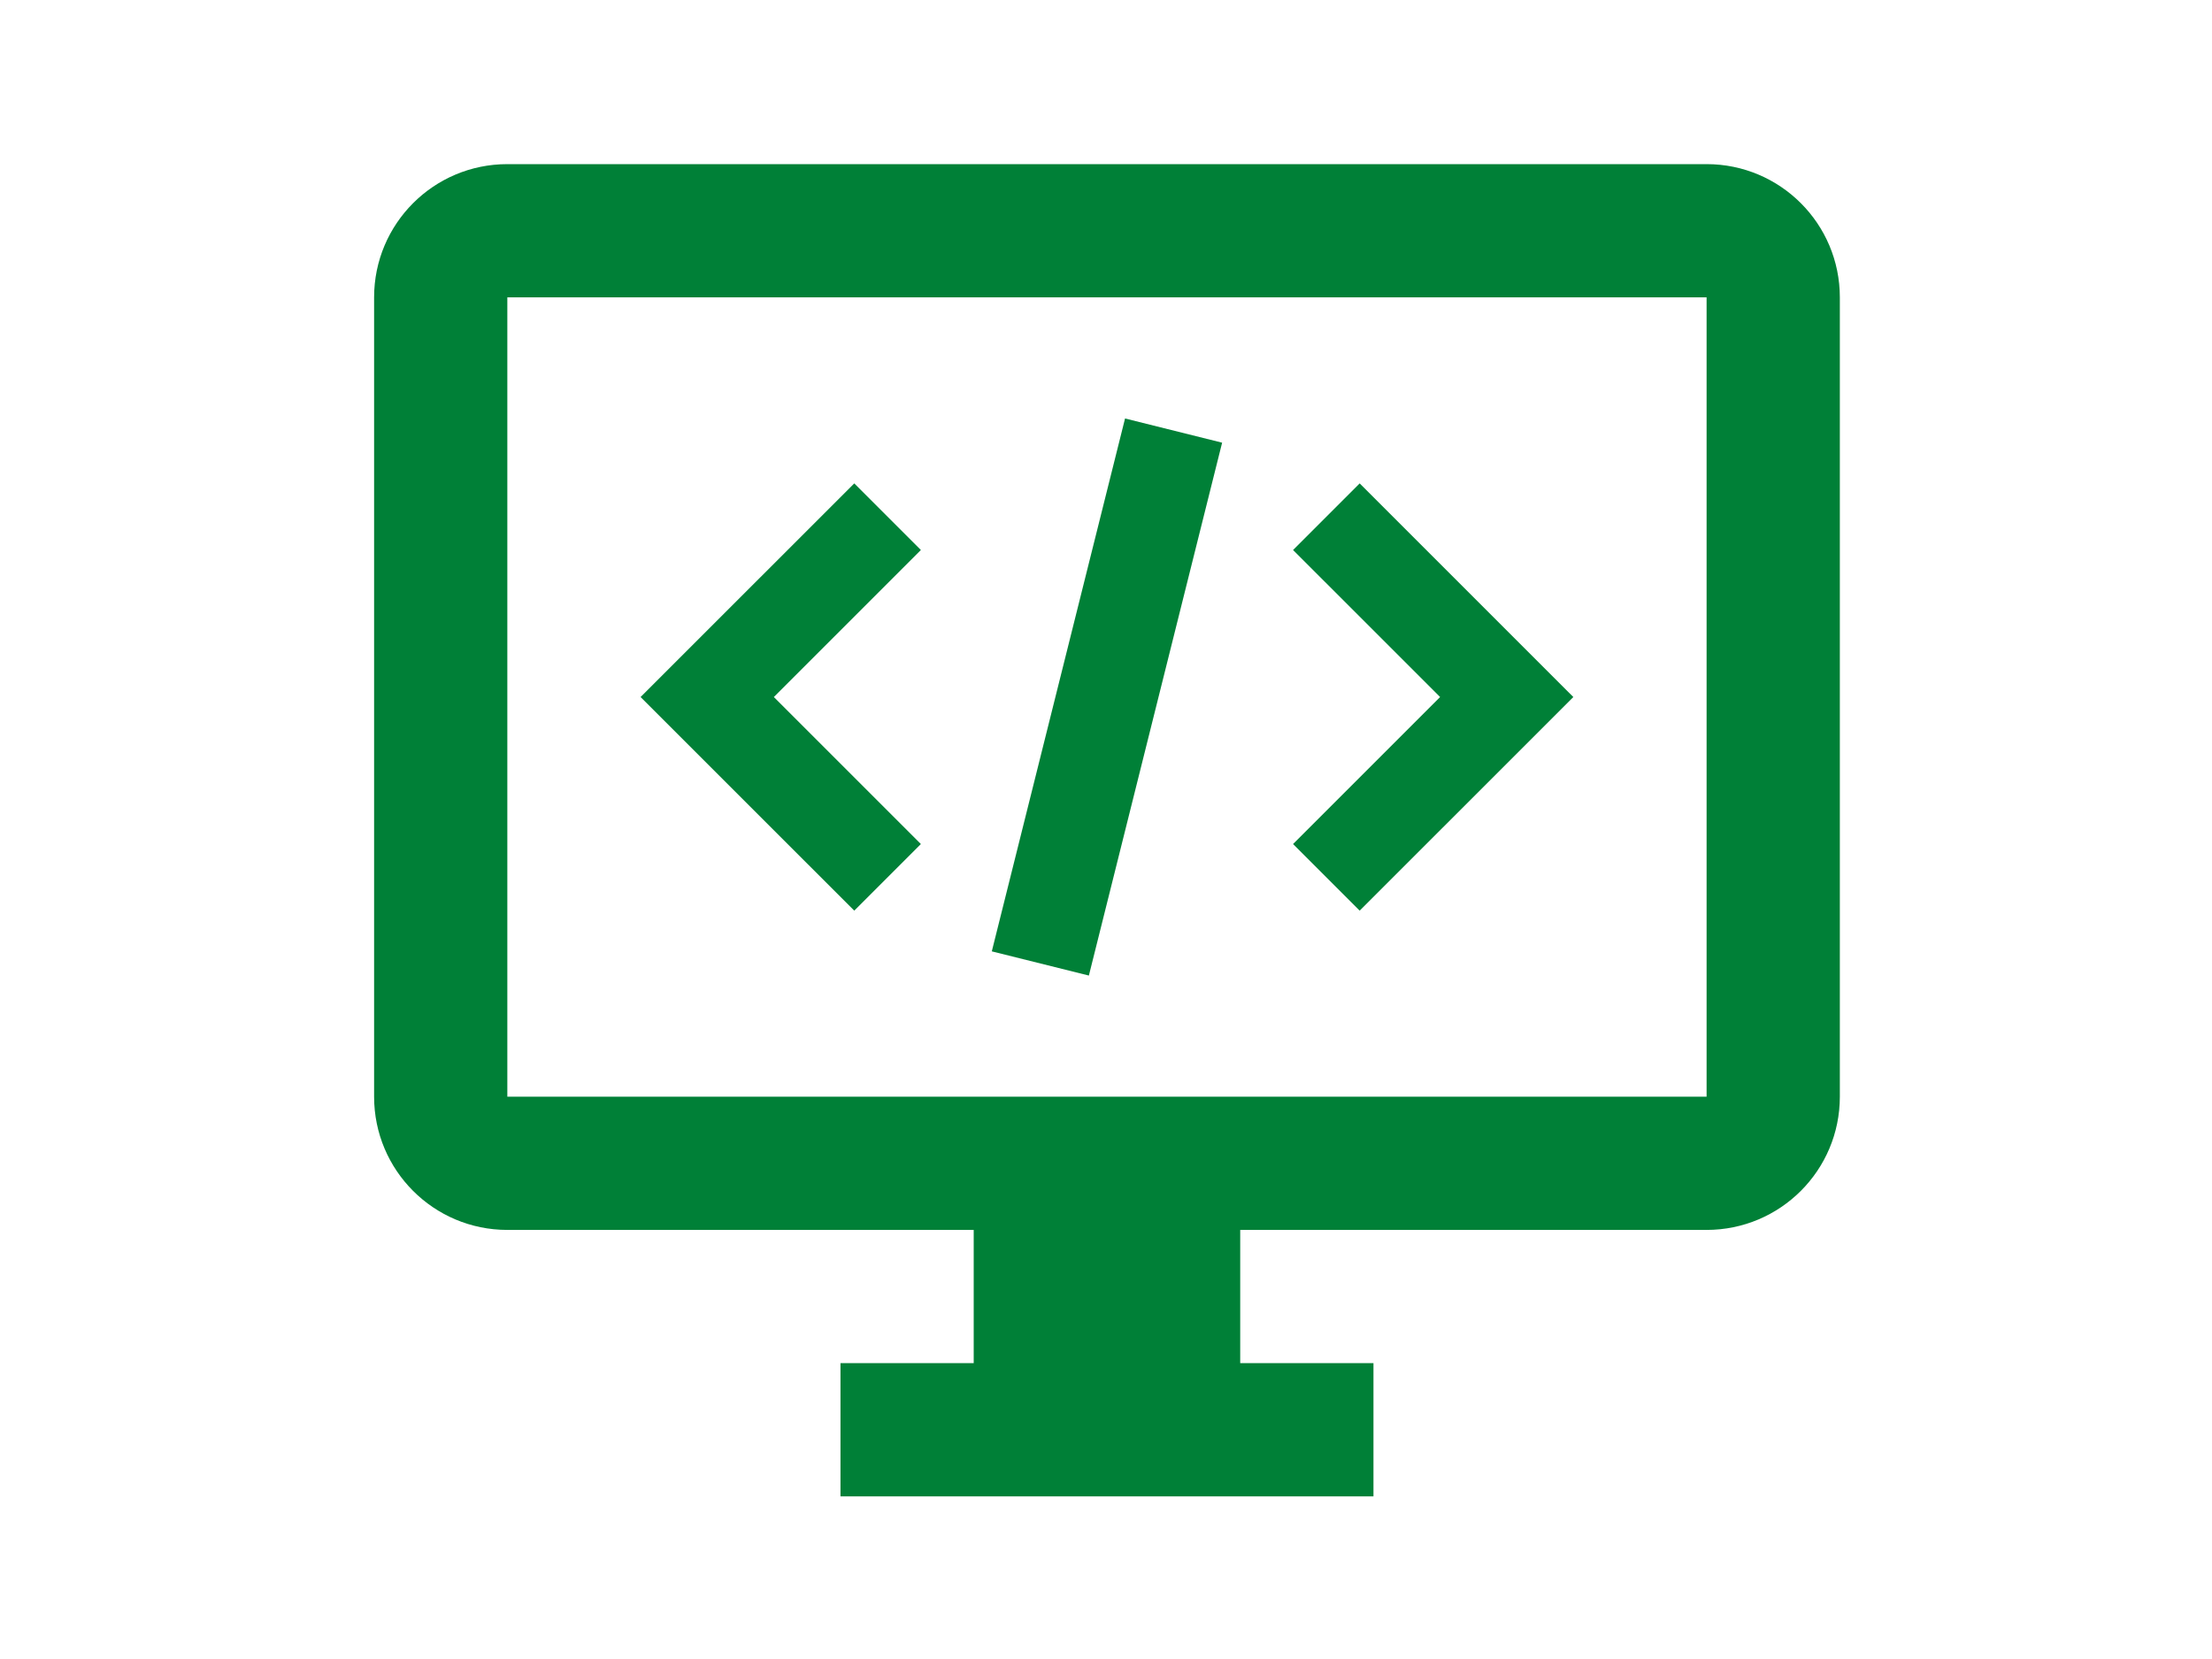 <?xml version="1.0" encoding="UTF-8"?>
<svg xmlns="http://www.w3.org/2000/svg" xmlns:xlink="http://www.w3.org/1999/xlink" width="396pt" height="297pt" viewBox="0 0 396 297" version="1.2">
<defs>
<clipPath id="clip1">
  <path d="M 66.922 29.383 L 329.422 29.383 L 329.422 267.883 L 66.922 267.883 Z M 66.922 29.383 "/>
</clipPath>
</defs>
<g id="surface1">
<g clip-path="url(#clip1)" clip-rule="nonzero">
<path style=" stroke:none;fill-rule:nonzero;fill:rgb(0%,50.2%,21.57%);fill-opacity:1;" d="M 90.824 29.383 C 77.645 29.383 66.973 40.059 66.973 53.234 L 66.973 196.336 C 66.973 209.512 77.645 220.184 90.824 220.184 L 174.316 220.184 L 174.316 244.035 L 150.465 244.035 L 150.465 267.883 L 245.883 267.883 L 245.883 244.035 L 222.027 244.035 L 222.027 220.184 L 305.52 220.184 C 318.699 220.184 329.375 209.512 329.375 196.336 L 329.375 53.234 C 329.375 40.059 318.699 29.383 305.52 29.383 Z M 90.824 53.234 L 305.52 53.234 L 305.52 196.336 L 90.824 196.336 Z M 201.41 74.918 L 177.555 170.316 L 194.934 174.648 L 218.789 79.25 Z M 152.934 86.539 L 114.68 124.785 L 152.934 163.027 L 164.859 151.102 L 138.535 124.785 L 164.859 98.465 Z M 243.414 86.539 L 231.488 98.465 L 257.812 124.785 L 231.488 151.102 L 243.414 163.027 L 281.664 124.785 Z M 243.414 86.539 "/>
</g>
</g>
</svg>

